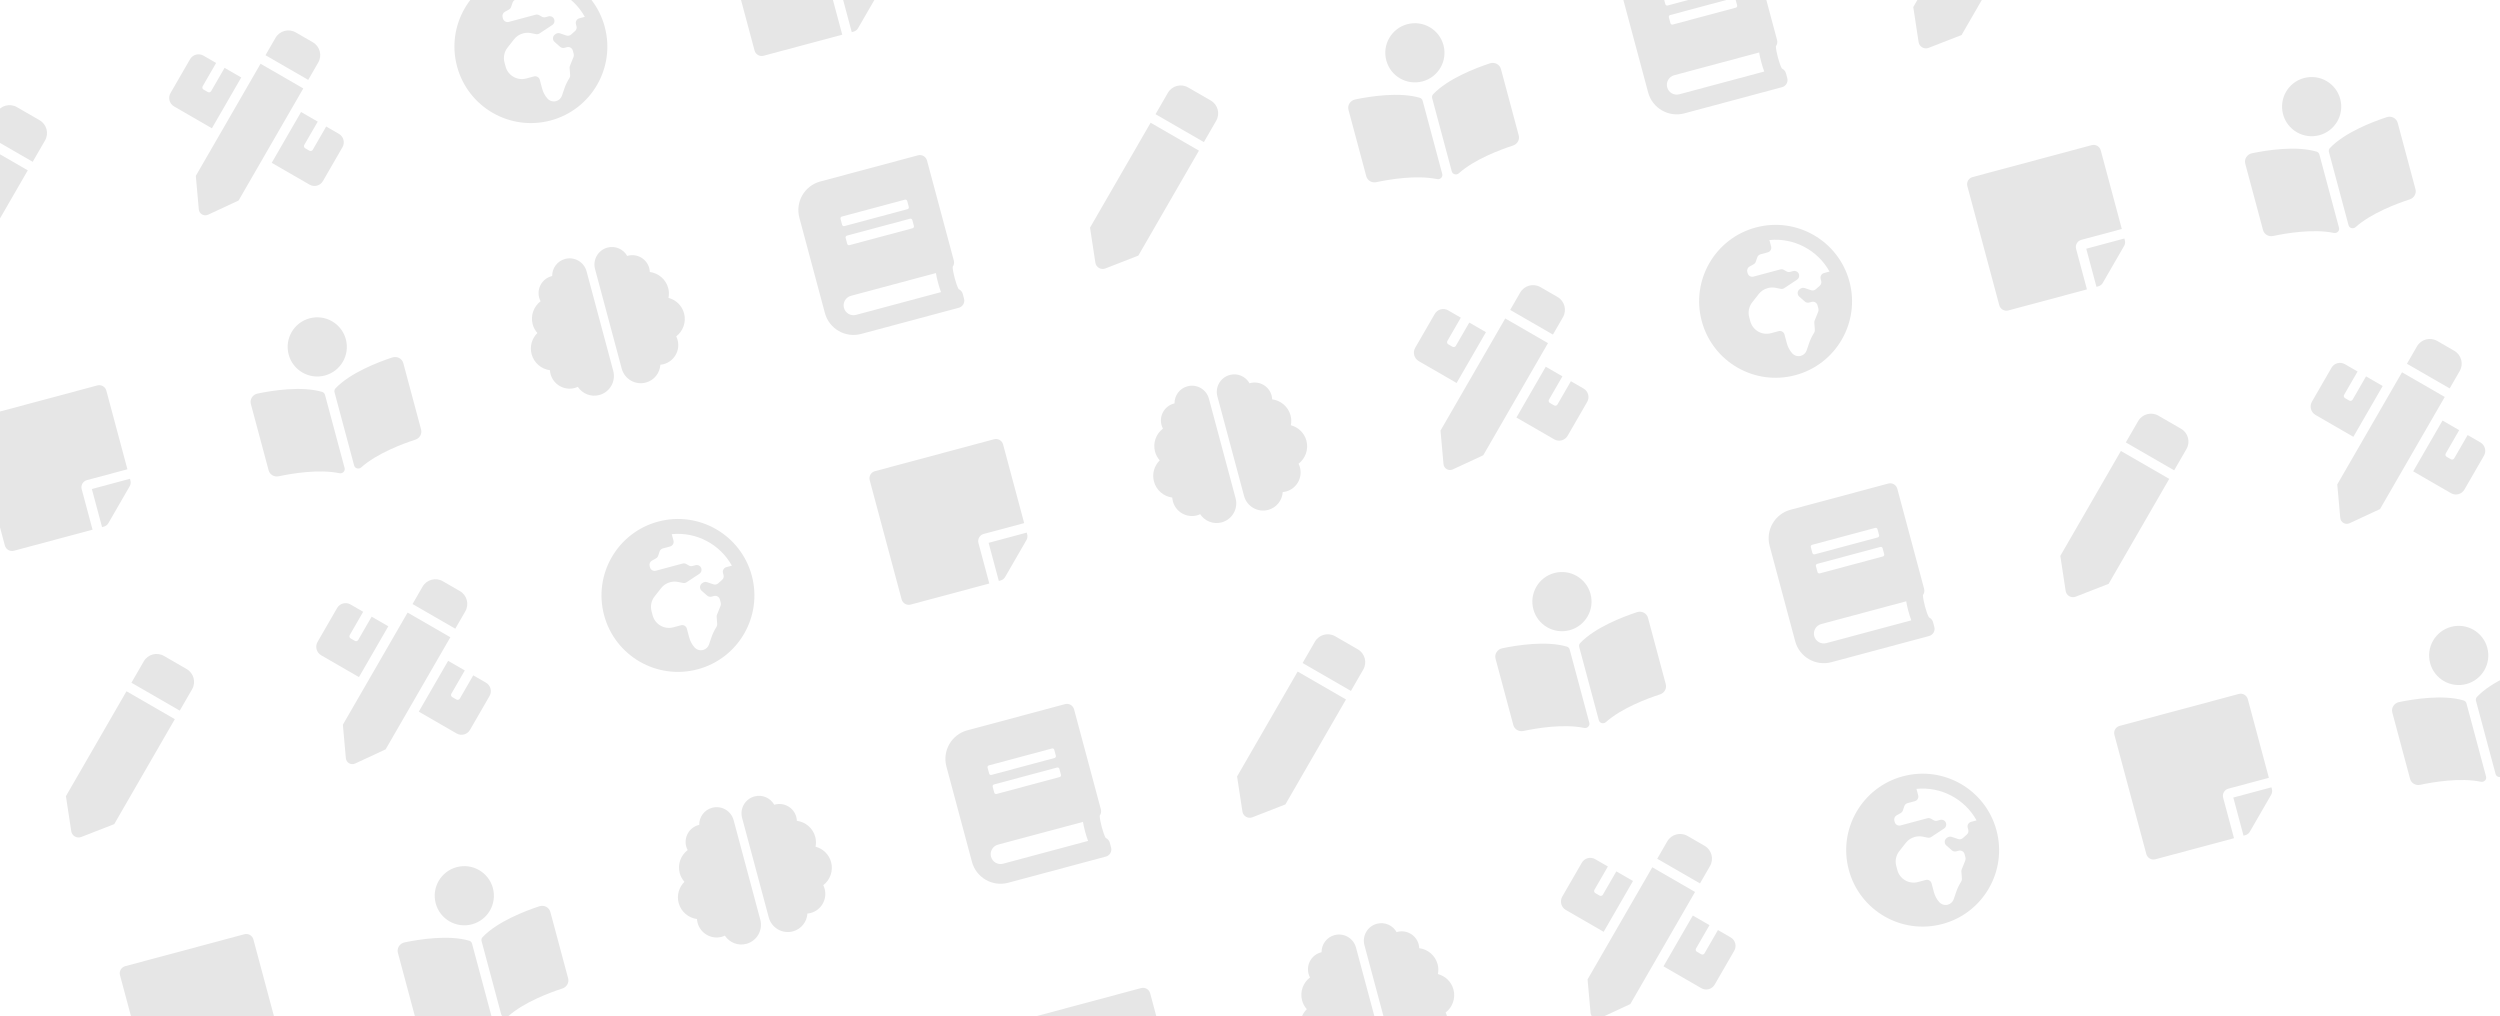 <svg width="396" height="161" viewBox="0 0 396 161" fill="none" xmlns="http://www.w3.org/2000/svg">
<g clip-path="url(#clip0_1722_48199)">
<path d="M-3.257 22.562L4.399 26.982L-5.199 43.606L-10.424 45.643C-11.123 45.916 -11.895 45.47 -12.008 44.728L-12.852 39.18L-3.257 22.562ZM6.274 19.045L2.68 16.969C1.558 16.322 0.124 16.706 -0.523 17.827L-2.476 21.209L5.18 25.629L7.133 22.247C7.78 21.126 7.396 19.692 6.274 19.045Z" fill="black" fill-opacity="0.1"/>
</g>
<g clip-path="url(#clip1_1722_48199)">
<path d="M33.565 20.319L38.212 12.271L35.574 10.748L33.444 14.437C33.419 14.481 33.385 14.519 33.345 14.55C33.304 14.581 33.258 14.604 33.209 14.617C33.16 14.63 33.109 14.634 33.059 14.627C33.008 14.62 32.959 14.604 32.916 14.578L32.245 14.191C32.06 14.084 31.996 13.847 32.103 13.662L34.233 9.974L32.221 8.812C31.48 8.384 30.533 8.638 30.105 9.379L27.008 14.744C26.581 15.485 26.834 16.432 27.575 16.86L33.565 20.319ZM50.411 9.9C51.059 8.778 50.674 7.344 49.553 6.697L46.847 5.134C45.725 4.486 44.29 4.871 43.642 5.993L42.053 8.745L48.822 12.653L50.411 9.9ZM41.272 10.098L31.017 27.858L31.49 33.162C31.553 33.877 32.308 34.313 32.96 34.01L37.79 31.763L48.041 14.006L41.272 10.098ZM53.681 21.202L51.669 20.04L49.54 23.729C49.433 23.914 49.196 23.978 49.011 23.871L48.341 23.484C48.156 23.376 48.092 23.14 48.199 22.955L50.329 19.266L47.689 17.742L43.042 25.79L49.035 29.249C49.776 29.677 50.723 29.423 51.151 28.682L54.248 23.318C54.676 22.577 54.422 21.63 53.681 21.202Z" fill="black" fill-opacity="0.1"/>
</g>
<g clip-path="url(#clip2_1722_48199)">
<path d="M80.96 -4.313C74.499 -2.582 70.666 4.058 72.397 10.518C74.128 16.978 80.768 20.812 87.228 19.081C93.688 17.35 97.521 10.71 95.79 4.25C94.059 -2.21 87.42 -6.044 80.96 -4.313ZM91.229 3.829L91.317 4.156C91.391 4.433 91.302 4.728 91.088 4.918L90.459 5.475C90.359 5.564 90.238 5.625 90.107 5.651C89.976 5.677 89.841 5.669 89.714 5.626L88.702 5.284C88.593 5.247 88.477 5.235 88.362 5.25C88.248 5.265 88.139 5.305 88.043 5.369L87.929 5.444C87.512 5.719 87.471 6.314 87.846 6.644L88.722 7.413C88.912 7.58 89.173 7.641 89.417 7.576L89.804 7.472C90.208 7.364 90.623 7.603 90.731 8.007L90.874 8.542C90.917 8.7 90.907 8.868 90.846 9.02L90.278 10.435C90.234 10.542 90.217 10.658 90.225 10.774L90.311 11.905C90.323 12.068 90.282 12.23 90.195 12.369C89.857 12.898 89.585 13.466 89.384 14.06L89.017 15.147C88.945 15.358 88.823 15.548 88.66 15.701C88.497 15.854 88.299 15.964 88.084 16.021C87.588 16.154 87.06 15.995 86.719 15.611C86.322 15.164 86.035 14.63 85.88 14.052L85.503 12.643C85.394 12.239 84.98 11.999 84.576 12.107L83.355 12.434C82.672 12.618 81.944 12.521 81.331 12.168C80.718 11.814 80.271 11.232 80.088 10.548L79.91 9.885C79.693 9.074 79.871 8.209 80.389 7.548L81.428 6.224C81.784 5.77 82.278 5.443 82.836 5.294L82.878 5.283C83.278 5.175 83.698 5.163 84.103 5.246L84.89 5.407C85.087 5.447 85.291 5.408 85.459 5.297L87.491 3.956C87.763 3.776 87.889 3.443 87.805 3.128C87.697 2.725 87.282 2.485 86.878 2.593L86.402 2.721C86.209 2.773 86.002 2.745 85.828 2.645L85.414 2.406C85.328 2.356 85.233 2.324 85.135 2.311C85.036 2.298 84.936 2.305 84.84 2.33L80.593 3.469C80.189 3.577 79.774 3.337 79.666 2.933L79.61 2.726C79.52 2.39 79.67 2.037 79.974 1.868L80.61 1.515C80.774 1.424 80.899 1.274 80.96 1.096L81.188 0.423C81.268 0.183 81.464 -0 81.708 -0.066L82.85 -0.372C83.254 -0.48 83.493 -0.895 83.385 -1.299L83.111 -2.322C87.01 -2.718 90.761 -0.721 92.634 2.669L91.764 2.902C91.361 3.01 91.121 3.425 91.229 3.829Z" fill="black" fill-opacity="0.1"/>
</g>
<g clip-path="url(#clip3_1722_48199)">
<path d="M132.52 -2.357L138.934 -4.075L135.598 -16.527C135.43 -17.154 134.79 -17.523 134.163 -17.355L115.297 -12.3C114.67 -12.132 114.3 -11.492 114.468 -10.865L119.523 8.001C119.691 8.628 120.331 8.997 120.959 8.829L133.41 5.493L131.691 -0.921C131.525 -1.544 131.897 -2.19 132.52 -2.357ZM139.299 -1.393L135.916 4.468C135.76 4.737 135.504 4.932 135.202 5.013L134.919 5.089L133.302 -0.948L139.339 -2.566L139.416 -2.278C139.495 -1.981 139.455 -1.662 139.299 -1.393Z" fill="black" fill-opacity="0.1"/>
</g>
<g clip-path="url(#clip4_1722_48199)">
<path d="M13.768 76.051L20.182 74.332L16.846 61.88C16.678 61.253 16.038 60.884 15.411 61.052L-3.455 66.107C-4.082 66.275 -4.452 66.915 -4.284 67.542L0.771 86.408C0.94 87.035 1.579 87.405 2.207 87.237L14.658 83.9L12.939 77.486C12.773 76.863 13.145 76.217 13.768 76.051ZM20.547 77.014L17.164 82.875C17.008 83.144 16.752 83.339 16.45 83.42L16.167 83.496L14.55 77.459L20.587 75.841L20.664 76.129C20.744 76.426 20.703 76.745 20.547 77.014Z" fill="black" fill-opacity="0.1"/>
</g>
<g clip-path="url(#clip5_1722_48199)">
<path d="M54.781 53.738C54.111 51.237 51.541 49.753 49.04 50.423C46.539 51.093 45.055 53.664 45.725 56.164C46.395 58.665 48.966 60.149 51.466 59.479C53.967 58.809 55.451 56.239 54.781 53.738ZM51.03 62.078C47.773 61.115 43.114 61.858 40.798 62.34C40.02 62.502 39.538 63.257 39.735 63.994L42.551 74.502C42.732 75.178 43.43 75.595 44.142 75.443C46.23 75 50.502 74.279 53.77 74.958C54.272 75.062 54.715 74.618 54.586 74.139L51.477 62.537C51.418 62.317 51.255 62.144 51.03 62.078ZM62.136 56.623C59.89 57.363 55.483 59.049 53.144 61.511C52.983 61.681 52.93 61.92 52.989 62.141L56.095 73.733C56.224 74.214 56.831 74.377 57.214 74.035C59.705 71.815 63.763 70.303 65.792 69.644C66.485 69.419 66.881 68.709 66.7 68.033L63.884 57.523C63.686 56.786 62.89 56.374 62.136 56.623Z" fill="black" fill-opacity="0.1"/>
</g>
<g clip-path="url(#clip6_1722_48199)">
<path d="M89.511 41.017C88.258 41.352 87.448 42.49 87.462 43.732C87.428 43.741 87.401 43.739 87.367 43.748C85.887 44.144 85.007 45.67 85.403 47.15C85.457 47.351 85.535 47.541 85.632 47.718C84.542 48.549 84.004 49.978 84.379 51.379C84.521 51.907 84.786 52.361 85.119 52.748C84.268 53.596 83.872 54.853 84.206 56.098C84.58 57.494 85.757 58.464 87.107 58.641C87.121 58.844 87.153 59.047 87.207 59.248C87.654 60.917 89.366 61.905 91.034 61.458C91.206 61.412 91.368 61.346 91.524 61.273C92.246 62.36 93.594 62.929 94.927 62.572C96.596 62.124 97.584 60.413 97.137 58.744L92.913 42.981C92.517 41.501 90.991 40.62 89.511 41.017ZM108.354 49.628C108.021 48.382 107.05 47.492 105.888 47.183C105.987 46.681 105.986 46.155 105.844 45.627C105.469 44.227 104.288 43.258 102.929 43.083C102.921 42.883 102.897 42.678 102.843 42.477C102.447 40.997 100.921 40.116 99.441 40.513C99.408 40.522 99.381 40.538 99.351 40.546C98.743 39.464 97.472 38.883 96.219 39.219C94.739 39.616 93.857 41.137 94.255 42.621L98.479 58.385C98.926 60.053 100.637 61.041 102.306 60.594C103.639 60.237 104.522 59.071 104.604 57.768C104.775 57.753 104.949 57.729 105.121 57.683C106.789 57.236 107.777 55.525 107.33 53.856C107.276 53.655 107.203 53.463 107.113 53.281C108.194 52.452 108.728 51.024 108.354 49.628Z" fill="black" fill-opacity="0.1"/>
</g>
<g clip-path="url(#clip7_1722_48199)">
<path d="M151.086 41.278L146.84 25.431C146.672 24.803 146.032 24.434 145.405 24.602L129.935 28.747C127.435 29.417 125.951 31.988 126.62 34.488L130.664 49.581C131.334 52.08 133.906 53.565 136.405 52.895L151.875 48.75C152.503 48.582 152.872 47.942 152.704 47.315L152.502 46.56C152.407 46.206 152.156 45.93 151.846 45.791C151.453 45.117 150.898 43.047 150.902 42.268C151.102 41.996 151.181 41.632 151.086 41.278ZM133.138 34.663C133.096 34.507 133.189 34.346 133.345 34.304L143.344 31.625C143.499 31.583 143.661 31.676 143.703 31.832L143.955 32.775C143.997 32.931 143.904 33.092 143.748 33.134L133.749 35.813C133.594 35.855 133.432 35.762 133.39 35.606L133.138 34.663ZM133.947 37.681C133.905 37.526 133.998 37.364 134.154 37.322L144.153 34.643C144.308 34.602 144.47 34.695 144.511 34.85L144.764 35.794C144.806 35.949 144.713 36.111 144.557 36.153L134.558 38.832C134.402 38.873 134.241 38.78 134.199 38.625L133.947 37.681ZM149.057 46.27L135.597 49.877C134.762 50.1 133.907 49.607 133.683 48.772C133.461 47.942 133.958 47.081 134.788 46.858L148.249 43.252C148.375 44.082 148.752 45.487 149.057 46.27Z" fill="black" fill-opacity="0.1"/>
</g>
<g clip-path="url(#clip8_1722_48199)">
<path d="M182.257 19.441L189.912 23.861L180.314 40.486L175.09 42.523C174.391 42.795 173.619 42.349 173.506 41.607L172.661 36.059L182.257 19.441ZM191.788 15.924L188.193 13.848C187.072 13.201 185.638 13.585 184.99 14.707L183.038 18.088L190.694 22.509L192.646 19.127C193.294 18.005 192.909 16.571 191.788 15.924Z" fill="black" fill-opacity="0.1"/>
</g>
<g clip-path="url(#clip9_1722_48199)">
<path d="M228.647 7.15C227.977 4.65 225.407 3.166 222.906 3.836C220.405 4.506 218.921 7.076 219.592 9.577C220.262 12.078 222.832 13.561 225.333 12.891C227.833 12.221 229.317 9.651 228.647 7.15ZM224.896 15.49C221.639 14.527 216.98 15.271 214.665 15.752C213.887 15.914 213.404 16.669 213.601 17.407L216.417 27.915C216.598 28.591 217.296 29.008 218.008 28.856C220.096 28.412 224.369 27.692 227.637 28.37C228.138 28.475 228.581 28.031 228.452 27.552L225.344 15.95C225.284 15.73 225.121 15.557 224.896 15.49ZM236.002 10.035C233.756 10.775 229.349 12.461 227.01 14.924C226.849 15.094 226.796 15.333 226.855 15.553L229.961 27.146C230.09 27.627 230.697 27.789 231.08 27.448C233.571 25.227 237.629 23.716 239.659 23.056C240.351 22.831 240.747 22.121 240.566 21.445L237.75 10.936C237.552 10.199 236.757 9.786 236.002 10.035Z" fill="black" fill-opacity="0.1"/>
</g>
<g clip-path="url(#clip10_1722_48199)">
<path d="M281.487 6.337L277.241 -9.51C277.072 -10.137 276.433 -10.507 275.805 -10.339L260.335 -6.193C257.836 -5.524 256.351 -2.952 257.021 -0.452L261.065 14.64C261.735 17.14 264.306 18.625 266.806 17.955L282.276 13.81C282.903 13.642 283.272 13.002 283.104 12.374L282.902 11.62C282.807 11.266 282.556 10.989 282.246 10.85C281.853 10.177 281.299 8.106 281.302 7.327C281.502 7.056 281.582 6.691 281.487 6.337ZM263.538 -0.278C263.496 -0.433 263.59 -0.595 263.745 -0.637L273.744 -3.316C273.9 -3.357 274.061 -3.264 274.103 -3.109L274.356 -2.165C274.397 -2.01 274.304 -1.848 274.149 -1.807L264.15 0.873C263.994 0.914 263.833 0.821 263.791 0.665L263.538 -0.278ZM264.347 2.741C264.305 2.585 264.398 2.424 264.554 2.382L274.553 -0.297C274.709 -0.339 274.87 -0.246 274.912 -0.09L275.164 0.853C275.206 1.009 275.113 1.17 274.957 1.212L264.958 3.891C264.803 3.933 264.641 3.84 264.6 3.684L264.347 2.741ZM279.458 11.329L265.997 14.936C265.162 15.16 264.307 14.666 264.083 13.831C263.861 13.001 264.358 12.14 265.188 11.918L278.649 8.311C278.775 9.141 279.152 10.547 279.458 11.329Z" fill="black" fill-opacity="0.1"/>
</g>
<g clip-path="url(#clip11_1722_48199)">
<path d="M312.657 -15.499L320.313 -11.079L310.715 5.545L305.491 7.582C304.791 7.855 304.019 7.409 303.906 6.666L303.062 1.119L312.657 -15.499ZM322.189 -19.017L318.594 -21.092C317.473 -21.739 316.038 -21.355 315.391 -20.234L313.438 -16.852L321.094 -12.432L323.047 -15.814C323.694 -16.936 323.31 -18.369 322.189 -19.017Z" fill="black" fill-opacity="0.1"/>
</g>
<g clip-path="url(#clip12_1722_48199)">
<path d="M20.037 109.495L27.693 113.915L18.095 130.54L12.87 132.577C12.171 132.849 11.399 132.403 11.286 131.661L10.442 126.113L20.037 109.495ZM29.568 105.978L25.974 103.902C24.852 103.255 23.418 103.639 22.771 104.761L20.818 108.143L28.474 112.563L30.427 109.181C31.074 108.059 30.69 106.625 29.568 105.978Z" fill="black" fill-opacity="0.1"/>
</g>
<g clip-path="url(#clip13_1722_48199)">
<path d="M56.859 107.252L61.506 99.205L58.868 97.681L56.738 101.37C56.713 101.414 56.679 101.453 56.639 101.484C56.598 101.515 56.552 101.537 56.503 101.55C56.454 101.564 56.403 101.567 56.352 101.56C56.302 101.554 56.253 101.537 56.209 101.512L55.539 101.125C55.354 101.017 55.29 100.781 55.397 100.596L57.527 96.907L55.515 95.745C54.774 95.317 53.827 95.571 53.399 96.312L50.302 101.677C49.875 102.418 50.128 103.365 50.869 103.793L56.859 107.252ZM73.705 96.834C74.353 95.712 73.968 94.278 72.847 93.63L70.141 92.067C69.019 91.42 67.584 91.804 66.936 92.926L65.347 95.678L72.116 99.586L73.705 96.834ZM64.566 97.032L54.311 114.791L54.784 120.095C54.847 120.811 55.602 121.246 56.254 120.943L61.084 118.696L71.335 100.94L64.566 97.032ZM76.975 108.135L74.963 106.974L72.834 110.662C72.727 110.848 72.49 110.911 72.305 110.804L71.635 110.417C71.45 110.31 71.386 110.073 71.493 109.888L73.623 106.2L70.983 104.676L66.336 112.723L72.329 116.182C73.07 116.61 74.017 116.356 74.445 115.615L77.542 110.251C77.97 109.51 77.716 108.563 76.975 108.135Z" fill="black" fill-opacity="0.1"/>
</g>
<g clip-path="url(#clip14_1722_48199)">
<path d="M104.253 82.62C97.793 84.351 93.96 90.991 95.691 97.451C97.422 103.911 104.062 107.745 110.522 106.014C116.982 104.283 120.815 97.643 119.084 91.183C117.353 84.723 110.713 80.889 104.253 82.62ZM114.523 90.762L114.611 91.089C114.685 91.366 114.596 91.661 114.382 91.851L113.753 92.409C113.653 92.497 113.532 92.558 113.401 92.584C113.27 92.611 113.135 92.602 113.008 92.559L111.996 92.217C111.887 92.18 111.771 92.168 111.656 92.183C111.542 92.198 111.433 92.239 111.336 92.302L111.223 92.377C110.806 92.652 110.765 93.247 111.14 93.577L112.016 94.346C112.206 94.513 112.467 94.574 112.711 94.509L113.098 94.405C113.502 94.297 113.917 94.537 114.025 94.94L114.168 95.475C114.211 95.633 114.201 95.801 114.14 95.953L113.571 97.368C113.528 97.475 113.511 97.591 113.519 97.707L113.605 98.838C113.617 99.001 113.576 99.164 113.489 99.302C113.151 99.831 112.879 100.399 112.678 100.993L112.311 102.08C112.239 102.291 112.117 102.482 111.954 102.634C111.791 102.787 111.593 102.897 111.378 102.955C110.882 103.088 110.354 102.929 110.013 102.545C109.616 102.097 109.329 101.563 109.174 100.986L108.797 99.576C108.688 99.172 108.273 98.933 107.87 99.041L106.649 99.368C105.966 99.551 105.238 99.455 104.625 99.101C104.012 98.748 103.565 98.165 103.382 97.482L103.204 96.819C102.987 96.008 103.165 95.142 103.683 94.481L104.722 93.157C105.078 92.703 105.572 92.377 106.13 92.227L106.172 92.216C106.572 92.109 106.992 92.096 107.397 92.179L108.184 92.34C108.381 92.381 108.585 92.341 108.753 92.231L110.785 90.889C111.057 90.709 111.183 90.376 111.099 90.062C110.991 89.658 110.576 89.418 110.172 89.526L109.696 89.654C109.502 89.706 109.296 89.679 109.122 89.578L108.708 89.339C108.622 89.29 108.527 89.257 108.429 89.245C108.33 89.231 108.23 89.238 108.134 89.264L103.887 90.402C103.483 90.51 103.068 90.27 102.96 89.867L102.904 89.659C102.814 89.324 102.964 88.97 103.268 88.801L103.904 88.448C104.068 88.357 104.193 88.208 104.253 88.029L104.481 87.356C104.562 87.117 104.758 86.933 105.002 86.868L106.144 86.562C106.548 86.454 106.787 86.038 106.679 85.635L106.405 84.611C110.304 84.216 114.055 86.213 115.928 89.602L115.058 89.835C114.655 89.944 114.415 90.359 114.523 90.762Z" fill="black" fill-opacity="0.1"/>
</g>
<g clip-path="url(#clip15_1722_48199)">
<path d="M155.814 84.577L162.228 82.858L158.892 70.407C158.724 69.779 158.084 69.41 157.457 69.578L138.591 74.633C137.964 74.801 137.594 75.441 137.762 76.068L142.817 94.934C142.985 95.561 143.625 95.931 144.253 95.763L156.704 92.426L154.985 86.012C154.818 85.389 155.191 84.743 155.814 84.577ZM162.593 85.54L159.21 91.401C159.054 91.67 158.798 91.865 158.496 91.946L158.213 92.022L156.596 85.985L162.633 84.367L162.71 84.655C162.789 84.952 162.749 85.271 162.593 85.54Z" fill="black" fill-opacity="0.1"/>
</g>
<g clip-path="url(#clip16_1722_48199)">
<path d="M188.091 61.19C186.838 61.525 186.028 62.663 186.042 63.904C186.008 63.913 185.981 63.912 185.947 63.921C184.467 64.317 183.587 65.843 183.983 67.323C184.037 67.524 184.115 67.715 184.212 67.891C183.122 68.722 182.584 70.151 182.959 71.551C183.101 72.08 183.366 72.534 183.699 72.921C182.848 73.769 182.452 75.026 182.786 76.271C183.16 77.667 184.337 78.637 185.687 78.814C185.701 79.017 185.733 79.22 185.787 79.421C186.234 81.09 187.946 82.078 189.614 81.631C189.786 81.585 189.948 81.519 190.104 81.446C190.827 82.533 192.174 83.102 193.507 82.744C195.176 82.297 196.164 80.586 195.717 78.917L191.493 63.154C191.097 61.674 189.571 60.793 188.091 61.19ZM206.934 69.8C206.601 68.555 205.63 67.665 204.468 67.356C204.567 66.853 204.566 66.328 204.424 65.8C204.049 64.4 202.868 63.431 201.509 63.256C201.501 63.056 201.477 62.851 201.423 62.65C201.027 61.17 199.501 60.289 198.021 60.686C197.988 60.695 197.961 60.711 197.931 60.719C197.323 59.637 196.053 59.056 194.799 59.392C193.319 59.789 192.437 61.31 192.835 62.794L197.059 78.558C197.506 80.226 199.217 81.214 200.886 80.767C202.219 80.41 203.102 79.243 203.184 77.941C203.356 77.926 203.529 77.902 203.701 77.856C205.369 77.409 206.358 75.698 205.91 74.029C205.856 73.828 205.783 73.636 205.693 73.454C206.774 72.625 207.308 71.197 206.934 69.8Z" fill="black" fill-opacity="0.1"/>
</g>
<g clip-path="url(#clip17_1722_48199)">
<path d="M230.726 60.664L235.372 52.617L232.734 51.094L230.604 54.782C230.579 54.827 230.545 54.865 230.505 54.896C230.465 54.927 230.419 54.95 230.369 54.963C230.32 54.976 230.269 54.979 230.219 54.973C230.168 54.966 230.12 54.95 230.076 54.924L229.405 54.537C229.22 54.43 229.156 54.193 229.264 54.008L231.393 50.32L229.381 49.158C228.64 48.73 227.693 48.984 227.266 49.725L224.168 55.09C223.741 55.83 223.994 56.778 224.735 57.205L230.726 60.664ZM247.571 50.246C248.219 49.124 247.834 47.69 246.713 47.042L244.007 45.48C242.885 44.832 241.45 45.217 240.802 46.339L239.213 49.09L245.983 52.999L247.571 50.246ZM238.432 50.444L228.177 68.204L228.65 73.508C228.714 74.223 229.468 74.659 230.12 74.356L234.95 72.109L245.201 54.352L238.432 50.444ZM250.841 61.548L248.83 60.386L246.7 64.075C246.593 64.26 246.356 64.324 246.171 64.216L245.501 63.829C245.316 63.722 245.252 63.486 245.359 63.301L247.489 59.612L244.849 58.088L240.202 66.135L246.195 69.595C246.936 70.023 247.883 69.769 248.311 69.028L251.408 63.663C251.836 62.923 251.582 61.975 250.841 61.548Z" fill="black" fill-opacity="0.1"/>
</g>
<g clip-path="url(#clip18_1722_48199)">
<path d="M278.121 36.033C271.66 37.764 267.827 44.404 269.558 50.864C271.289 57.324 277.929 61.157 284.389 59.426C290.849 57.696 294.682 51.056 292.951 44.596C291.221 38.136 284.581 34.302 278.121 36.033ZM288.39 44.175L288.478 44.502C288.552 44.779 288.463 45.074 288.249 45.264L287.62 45.821C287.52 45.91 287.399 45.971 287.268 45.997C287.137 46.023 287.002 46.015 286.876 45.972L285.863 45.629C285.754 45.593 285.638 45.581 285.524 45.596C285.409 45.611 285.3 45.651 285.204 45.715L285.09 45.79C284.673 46.065 284.632 46.66 285.007 46.99L285.883 47.759C286.073 47.926 286.334 47.987 286.578 47.922L286.965 47.818C287.369 47.709 287.784 47.949 287.892 48.353L288.035 48.888C288.078 49.046 288.068 49.214 288.007 49.365L287.439 50.781C287.396 50.888 287.378 51.004 287.386 51.12L287.472 52.251C287.484 52.414 287.444 52.576 287.356 52.715C287.019 53.244 286.746 53.812 286.545 54.406L286.178 55.492C286.106 55.704 285.984 55.894 285.821 56.047C285.658 56.199 285.46 56.309 285.245 56.367C284.749 56.5 284.221 56.341 283.88 55.957C283.484 55.51 283.196 54.976 283.042 54.398L282.664 52.989C282.556 52.585 282.141 52.345 281.737 52.453L280.516 52.78C279.833 52.964 279.105 52.867 278.492 52.514C277.88 52.16 277.433 51.578 277.249 50.894L277.072 50.231C276.854 49.42 277.032 48.554 277.55 47.894L278.589 46.569C278.946 46.115 279.44 45.789 279.997 45.64L280.039 45.629C280.439 45.521 280.859 45.508 281.264 45.592L282.052 45.753C282.248 45.793 282.453 45.754 282.62 45.643L284.652 44.301C284.924 44.122 285.051 43.789 284.966 43.474C284.858 43.07 284.443 42.831 284.039 42.939L283.563 43.066C283.37 43.118 283.163 43.091 282.989 42.991L282.575 42.752C282.489 42.702 282.394 42.67 282.296 42.657C282.197 42.644 282.097 42.651 282.001 42.676L277.754 43.814C277.35 43.923 276.935 43.683 276.827 43.279L276.771 43.072C276.682 42.736 276.831 42.383 277.135 42.214L277.771 41.861C277.935 41.77 278.06 41.62 278.121 41.442L278.349 40.769C278.43 40.529 278.625 40.346 278.869 40.28L280.011 39.974C280.415 39.866 280.655 39.451 280.546 39.047L280.272 38.024C284.171 37.628 287.922 39.625 289.795 43.015L288.925 43.248C288.522 43.356 288.282 43.771 288.39 44.175Z" fill="black" fill-opacity="0.1"/>
</g>
<g clip-path="url(#clip19_1722_48199)">
<path d="M329.681 37.989L336.095 36.27L332.759 23.819C332.591 23.192 331.951 22.822 331.324 22.991L312.458 28.046C311.831 28.214 311.461 28.854 311.629 29.481L316.685 48.347C316.853 48.974 317.492 49.343 318.12 49.175L330.571 45.839L328.852 39.425C328.686 38.802 329.059 38.156 329.681 37.989ZM336.46 38.953L333.077 44.814C332.921 45.083 332.665 45.278 332.363 45.359L332.08 45.434L330.463 39.397L336.5 37.78L336.577 38.068C336.657 38.365 336.616 38.684 336.46 38.953Z" fill="black" fill-opacity="0.1"/>
</g>
<g clip-path="url(#clip20_1722_48199)">
<path d="M370.694 15.677C370.024 13.176 367.454 11.692 364.953 12.362C362.452 13.032 360.968 15.602 361.638 18.103C362.308 20.604 364.879 22.087 367.379 21.418C369.88 20.747 371.364 18.177 370.694 15.677ZM366.943 24.016C363.686 23.053 359.027 23.797 356.711 24.278C355.933 24.44 355.451 25.196 355.648 25.933L358.464 36.441C358.645 37.117 359.343 37.534 360.055 37.382C362.143 36.938 366.415 36.218 369.683 36.896C370.185 37.001 370.628 36.557 370.499 36.078L367.391 24.476C367.331 24.256 367.168 24.083 366.943 24.016ZM378.049 18.561C375.803 19.301 371.396 20.987 369.057 23.45C368.896 23.62 368.843 23.859 368.902 24.079L372.008 35.672C372.137 36.153 372.744 36.316 373.127 35.974C375.618 33.753 379.676 32.242 381.705 31.582C382.398 31.357 382.794 30.647 382.613 29.971L379.797 19.462C379.599 18.725 378.803 18.312 378.049 18.561Z" fill="black" fill-opacity="0.1"/>
</g>
<g clip-path="url(#clip21_1722_48199)">
<path d="M-14.499 161.028C-20.96 162.759 -24.793 169.398 -23.062 175.859C-21.331 182.319 -14.691 186.152 -8.231 184.421C-1.771 182.69 2.062 176.05 0.331 169.59C-1.4 163.13 -8.039 159.297 -14.499 161.028ZM-4.23 169.169L-4.142 169.496C-4.068 169.773 -4.157 170.068 -4.371 170.258L-5 170.816C-5.1 170.905 -5.221 170.965 -5.352 170.992C-5.483 171.018 -5.618 171.009 -5.745 170.967L-6.757 170.624C-6.866 170.587 -6.982 170.576 -7.096 170.59C-7.211 170.605 -7.32 170.646 -7.416 170.709L-7.53 170.784C-7.947 171.059 -7.988 171.655 -7.613 171.984L-6.737 172.754C-6.547 172.921 -6.286 172.982 -6.042 172.916L-5.655 172.812C-5.251 172.704 -4.836 172.944 -4.728 173.348L-4.585 173.882C-4.542 174.04 -4.552 174.208 -4.613 174.36L-5.181 175.775C-5.224 175.883 -5.242 175.999 -5.234 176.114L-5.148 177.245C-5.136 177.408 -5.176 177.571 -5.264 177.709C-5.602 178.238 -5.874 178.806 -6.075 179.4L-6.442 180.487C-6.514 180.698 -6.636 180.889 -6.799 181.041C-6.962 181.194 -7.16 181.304 -7.375 181.362C-7.871 181.495 -8.399 181.336 -8.74 180.952C-9.137 180.505 -9.424 179.971 -9.579 179.393L-9.956 177.983C-10.065 177.579 -10.479 177.34 -10.883 177.448L-12.104 177.775C-12.787 177.958 -13.515 177.862 -14.128 177.509C-14.741 177.155 -15.188 176.572 -15.371 175.889L-15.549 175.226C-15.766 174.415 -15.588 173.549 -15.07 172.889L-14.031 171.564C-13.675 171.11 -13.181 170.784 -12.623 170.634L-12.581 170.623C-12.181 170.516 -11.761 170.503 -11.356 170.587L-10.569 170.748C-10.372 170.788 -10.168 170.748 -10 170.638L-7.968 169.296C-7.696 169.117 -7.57 168.783 -7.654 168.469C-7.762 168.065 -8.177 167.825 -8.581 167.934L-9.057 168.061C-9.25 168.113 -9.457 168.086 -9.631 167.986L-10.045 167.747C-10.131 167.697 -10.226 167.665 -10.324 167.652C-10.423 167.639 -10.523 167.645 -10.619 167.671L-14.866 168.809C-15.27 168.917 -15.685 168.678 -15.793 168.274L-15.849 168.066C-15.939 167.731 -15.789 167.377 -15.485 167.209L-14.849 166.856C-14.685 166.764 -14.56 166.615 -14.499 166.437L-14.271 165.763C-14.191 165.524 -13.995 165.34 -13.751 165.275L-12.609 164.969C-12.205 164.861 -11.966 164.446 -12.074 164.042L-12.348 163.019C-8.449 162.623 -4.698 164.62 -2.825 168.01L-3.695 168.243C-4.098 168.351 -4.338 168.766 -4.23 169.169Z" fill="black" fill-opacity="0.1"/>
</g>
<g clip-path="url(#clip22_1722_48199)">
<path d="M37.061 162.984L43.475 161.265L40.139 148.814C39.971 148.187 39.331 147.817 38.704 147.985L19.838 153.04C19.211 153.208 18.841 153.848 19.009 154.476L24.064 173.341C24.233 173.969 24.872 174.338 25.5 174.17L37.951 170.834L36.232 164.419C36.066 163.797 36.438 163.151 37.061 162.984ZM43.84 163.948L40.457 169.808C40.301 170.077 40.045 170.272 39.743 170.353L39.46 170.429L37.843 164.392L43.88 162.774L43.957 163.062C44.036 163.359 43.996 163.679 43.84 163.948Z" fill="black" fill-opacity="0.1"/>
</g>
<g clip-path="url(#clip23_1722_48199)">
<path d="M78.074 140.671C77.404 138.171 74.834 136.687 72.333 137.357C69.832 138.027 68.348 140.597 69.018 143.098C69.688 145.598 72.259 147.082 74.759 146.412C77.26 145.742 78.744 143.172 78.074 140.671ZM74.323 149.011C71.066 148.048 66.407 148.792 64.091 149.273C63.313 149.435 62.831 150.19 63.028 150.927L65.844 161.436C66.025 162.112 66.723 162.529 67.435 162.377C69.523 161.933 73.795 161.212 77.063 161.891C77.565 161.995 78.008 161.552 77.879 161.072L74.77 149.471C74.711 149.25 74.548 149.078 74.323 149.011ZM85.428 143.556C83.183 144.296 78.776 145.982 76.437 148.445C76.276 148.615 76.223 148.854 76.282 149.074L79.388 160.667C79.517 161.147 80.124 161.31 80.507 160.968C82.998 158.748 87.055 157.237 89.085 156.577C89.778 156.352 90.174 155.642 89.993 154.966L87.177 144.457C86.979 143.72 86.183 143.307 85.428 143.556Z" fill="black" fill-opacity="0.1"/>
</g>
<g clip-path="url(#clip24_1722_48199)">
<path d="M112.804 127.95C111.551 128.286 110.741 129.424 110.755 130.665C110.721 130.674 110.694 130.672 110.66 130.681C109.18 131.078 108.3 132.603 108.696 134.083C108.75 134.285 108.828 134.475 108.925 134.651C107.835 135.482 107.297 136.912 107.672 138.312C107.814 138.84 108.079 139.295 108.412 139.682C107.561 140.53 107.165 141.786 107.499 143.031C107.873 144.427 109.05 145.397 110.4 145.575C110.414 145.778 110.446 145.98 110.5 146.182C110.947 147.85 112.659 148.838 114.327 148.391C114.499 148.345 114.661 148.279 114.817 148.206C115.539 149.293 116.887 149.862 118.22 149.505C119.889 149.058 120.877 147.346 120.43 145.678L116.206 129.914C115.81 128.434 114.284 127.553 112.804 127.95ZM131.647 136.561C131.313 135.316 130.343 134.426 129.181 134.117C129.28 133.614 129.279 133.089 129.137 132.56C128.762 131.16 127.581 130.191 126.222 130.016C126.214 129.816 126.19 129.611 126.136 129.41C125.74 127.93 124.214 127.05 122.734 127.446C122.701 127.455 122.674 127.471 122.644 127.479C122.035 126.398 120.765 125.817 119.512 126.153C118.032 126.549 117.15 128.071 117.548 129.555L121.772 145.318C122.219 146.987 123.93 147.975 125.599 147.528C126.932 147.171 127.815 146.004 127.897 144.701C128.068 144.687 128.242 144.663 128.414 144.617C130.082 144.17 131.07 142.458 130.623 140.789C130.569 140.588 130.496 140.397 130.406 140.214C131.487 139.385 132.021 137.957 131.647 136.561Z" fill="black" fill-opacity="0.1"/>
</g>
<g clip-path="url(#clip25_1722_48199)">
<path d="M174.379 128.211L170.133 112.364C169.965 111.737 169.325 111.367 168.698 111.535L153.228 115.68C150.728 116.35 149.244 118.922 149.913 121.421L153.957 136.514C154.627 139.014 157.199 140.498 159.698 139.829L175.168 135.683C175.796 135.515 176.165 134.875 175.997 134.248L175.795 133.494C175.7 133.14 175.449 132.863 175.139 132.724C174.746 132.051 174.191 129.98 174.195 129.201C174.395 128.93 174.474 128.565 174.379 128.211ZM156.431 121.596C156.389 121.44 156.482 121.279 156.638 121.237L166.637 118.558C166.792 118.516 166.954 118.61 166.995 118.765L167.248 119.709C167.29 119.864 167.197 120.026 167.041 120.067L157.042 122.747C156.887 122.788 156.725 122.695 156.683 122.539L156.431 121.596ZM157.239 124.615C157.198 124.459 157.291 124.297 157.447 124.256L167.445 121.577C167.601 121.535 167.763 121.628 167.804 121.784L168.057 122.727C168.099 122.883 168.006 123.044 167.85 123.086L157.851 125.765C157.695 125.807 157.534 125.714 157.492 125.558L157.239 124.615ZM172.35 133.203L158.89 136.81C158.055 137.034 157.2 136.54 156.976 135.705C156.754 134.875 157.251 134.014 158.081 133.792L171.542 130.185C171.668 131.015 172.045 132.421 172.35 133.203Z" fill="black" fill-opacity="0.1"/>
</g>
<g clip-path="url(#clip26_1722_48199)">
<path d="M205.55 106.375L213.205 110.795L203.607 127.419L198.383 129.456C197.684 129.729 196.912 129.282 196.799 128.54L195.954 122.993L205.55 106.375ZM215.081 102.857L211.486 100.782C210.365 100.134 208.931 100.519 208.283 101.64L206.331 105.022L213.987 109.442L215.939 106.06C216.587 104.938 216.202 103.504 215.081 102.857Z" fill="black" fill-opacity="0.1"/>
</g>
<g clip-path="url(#clip27_1722_48199)">
<path d="M251.94 94.084C251.27 91.583 248.7 90.099 246.199 90.769C243.698 91.439 242.214 94.01 242.885 96.51C243.555 99.011 246.125 100.495 248.626 99.825C251.126 99.155 252.61 96.584 251.94 94.084ZM248.189 102.424C244.932 101.46 240.273 102.204 237.958 102.686C237.18 102.848 236.697 103.603 236.894 104.34L239.71 114.848C239.891 115.524 240.589 115.941 241.301 115.789C243.389 115.345 247.662 114.625 250.929 115.304C251.431 115.408 251.874 114.964 251.745 114.485L248.637 102.883C248.577 102.663 248.414 102.49 248.189 102.424ZM259.295 96.968C257.049 97.709 252.642 99.394 250.303 101.857C250.142 102.027 250.089 102.266 250.148 102.487L253.254 114.079C253.383 114.56 253.99 114.723 254.373 114.381C256.864 112.161 260.922 110.649 262.952 109.99C263.644 109.764 264.04 109.054 263.859 108.379L261.043 97.869C260.845 97.132 260.05 96.72 259.295 96.968Z" fill="black" fill-opacity="0.1"/>
</g>
<g clip-path="url(#clip28_1722_48199)">
<path d="M304.78 93.271L300.534 77.423C300.365 76.796 299.726 76.427 299.098 76.595L283.628 80.74C281.129 81.41 279.644 83.981 280.314 86.481L284.358 101.573C285.028 104.073 287.599 105.558 290.099 104.888L305.569 100.743C306.196 100.575 306.565 99.935 306.397 99.308L306.195 98.553C306.1 98.199 305.849 97.923 305.539 97.784C305.146 97.11 304.592 95.04 304.595 94.26C304.795 93.989 304.875 93.624 304.78 93.271ZM286.831 86.656C286.789 86.5 286.883 86.338 287.038 86.297L297.037 83.618C297.193 83.576 297.354 83.669 297.396 83.825L297.649 84.768C297.69 84.924 297.597 85.085 297.441 85.127L287.443 87.806C287.287 87.848 287.126 87.754 287.084 87.599L286.831 86.656ZM287.64 89.674C287.598 89.518 287.691 89.357 287.847 89.315L297.846 86.636C298.002 86.594 298.163 86.688 298.205 86.843L298.457 87.787C298.499 87.942 298.406 88.104 298.25 88.145L288.251 90.825C288.096 90.866 287.934 90.773 287.893 90.617L287.64 89.674ZM302.751 98.263L289.29 101.87C288.455 102.093 287.6 101.599 287.376 100.765C287.154 99.935 287.651 99.073 288.481 98.851L301.942 95.244C302.068 96.075 302.445 97.48 302.751 98.263Z" fill="black" fill-opacity="0.1"/>
</g>
<g clip-path="url(#clip29_1722_48199)">
<path d="M335.95 71.434L343.606 75.854L334.008 92.478L328.784 94.515C328.084 94.788 327.312 94.342 327.199 93.6L326.355 88.052L335.95 71.434ZM345.481 67.917L341.887 65.841C340.766 65.194 339.331 65.578 338.684 66.699L336.731 70.081L344.387 74.501L346.34 71.12C346.987 69.998 346.603 68.564 345.481 67.917Z" fill="black" fill-opacity="0.1"/>
</g>
<g clip-path="url(#clip30_1722_48199)">
<path d="M372.772 69.191L377.419 61.143L374.781 59.62L372.651 63.309C372.626 63.353 372.592 63.391 372.552 63.422C372.511 63.453 372.465 63.476 372.416 63.489C372.367 63.502 372.316 63.505 372.266 63.499C372.215 63.492 372.167 63.476 372.123 63.45L371.452 63.063C371.267 62.956 371.203 62.719 371.31 62.535L373.44 58.846L371.428 57.684C370.687 57.256 369.74 57.51 369.312 58.251L366.215 63.616C365.788 64.356 366.041 65.304 366.782 65.731L372.772 69.191ZM389.618 58.772C390.266 57.651 389.881 56.216 388.76 55.569L386.054 54.006C384.932 53.358 383.497 53.743 382.849 54.865L381.26 57.617L388.03 61.525L389.618 58.772ZM380.479 58.97L370.224 76.73L370.697 82.034C370.761 82.749 371.515 83.185 372.167 82.882L376.997 80.635L387.248 62.878L380.479 58.97ZM392.888 70.074L390.876 68.912L388.747 72.601C388.64 72.786 388.403 72.85 388.218 72.743L387.548 72.356C387.363 72.248 387.299 72.012 387.406 71.827L389.536 68.138L386.896 66.614L382.249 74.662L388.242 78.121C388.983 78.549 389.93 78.295 390.358 77.554L393.455 72.19C393.883 71.449 393.629 70.502 392.888 70.074Z" fill="black" fill-opacity="0.1"/>
</g>
<g clip-path="url(#clip31_1722_48199)">
<path d="M179.108 171.51L185.522 169.791L182.186 157.34C182.018 156.713 181.378 156.343 180.751 156.511L161.885 161.566C161.258 161.734 160.888 162.374 161.056 163.002L166.111 181.867C166.279 182.495 166.919 182.864 167.547 182.696L179.998 179.36L178.279 172.945C178.112 172.323 178.485 171.677 179.108 171.51ZM185.887 172.474L182.504 178.334C182.348 178.603 182.092 178.798 181.79 178.879L181.507 178.955L179.89 172.918L185.927 171.3L186.004 171.588C186.083 171.885 186.042 172.205 185.887 172.474Z" fill="black" fill-opacity="0.1"/>
</g>
<g clip-path="url(#clip32_1722_48199)">
<path d="M211.385 148.123C210.132 148.459 209.322 149.597 209.336 150.838C209.302 150.847 209.275 150.845 209.241 150.854C207.761 151.251 206.881 152.776 207.277 154.256C207.331 154.457 207.409 154.648 207.506 154.824C206.416 155.655 205.878 157.084 206.253 158.485C206.395 159.013 206.66 159.468 206.993 159.855C206.142 160.703 205.746 161.959 206.08 163.204C206.454 164.6 207.631 165.57 208.981 165.748C208.995 165.95 209.027 166.153 209.081 166.354C209.528 168.023 211.24 169.011 212.908 168.564C213.08 168.518 213.242 168.452 213.398 168.379C214.12 169.466 215.468 170.035 216.801 169.678C218.47 169.231 219.458 167.519 219.011 165.85L214.787 150.087C214.391 148.607 212.865 147.726 211.385 148.123ZM230.228 156.734C229.895 155.489 228.924 154.599 227.762 154.29C227.861 153.787 227.86 153.261 227.718 152.733C227.343 151.333 226.162 150.364 224.803 150.189C224.795 149.989 224.771 149.784 224.717 149.583C224.321 148.103 222.795 147.222 221.315 147.619C221.282 147.628 221.255 147.644 221.225 147.652C220.617 146.57 219.347 145.99 218.093 146.325C216.613 146.722 215.731 148.243 216.129 149.728L220.353 165.491C220.8 167.16 222.511 168.148 224.18 167.701C225.513 167.343 226.396 166.177 226.478 164.874C226.649 164.86 226.823 164.836 226.995 164.79C228.663 164.343 229.651 162.631 229.204 160.962C229.15 160.761 229.077 160.57 228.987 160.387C230.068 159.558 230.602 158.13 230.228 156.734Z" fill="black" fill-opacity="0.1"/>
</g>
<g clip-path="url(#clip33_1722_48199)">
<path d="M254.02 147.598L258.666 139.55L256.028 138.027L253.898 141.716C253.873 141.76 253.839 141.798 253.799 141.829C253.758 141.86 253.712 141.883 253.663 141.896C253.614 141.909 253.563 141.913 253.513 141.906C253.462 141.899 253.414 141.883 253.37 141.857L252.699 141.47C252.514 141.363 252.45 141.127 252.558 140.942L254.687 137.253L252.675 136.091C251.934 135.663 250.987 135.917 250.559 136.658L247.462 142.023C247.035 142.764 247.288 143.711 248.029 144.139L254.02 147.598ZM270.865 137.18C271.513 136.058 271.128 134.623 270.007 133.976L267.301 132.413C266.179 131.766 264.744 132.15 264.096 133.272L262.507 136.024L269.277 139.932L270.865 137.18ZM261.726 137.377L251.471 155.137L251.944 160.441C252.008 161.157 252.762 161.592 253.414 161.289L258.244 159.042L268.495 141.285L261.726 137.377ZM274.135 148.481L272.124 147.32L269.994 151.008C269.887 151.193 269.65 151.257 269.465 151.15L268.795 150.763C268.61 150.656 268.546 150.419 268.653 150.234L270.783 146.545L268.143 145.021L263.496 153.069L269.489 156.528C270.23 156.956 271.177 156.702 271.605 155.961L274.702 150.597C275.13 149.856 274.876 148.909 274.135 148.481Z" fill="black" fill-opacity="0.1"/>
</g>
<g clip-path="url(#clip34_1722_48199)">
<path d="M301.415 122.966C294.954 124.697 291.121 131.337 292.852 137.797C294.583 144.257 301.223 148.091 307.683 146.36C314.143 144.629 317.976 137.989 316.245 131.529C314.514 125.069 307.875 121.235 301.415 122.966ZM311.684 131.108L311.772 131.435C311.846 131.712 311.757 132.007 311.543 132.197L310.914 132.755C310.814 132.843 310.693 132.904 310.562 132.93C310.431 132.957 310.296 132.948 310.17 132.905L309.157 132.563C309.048 132.526 308.932 132.514 308.818 132.529C308.703 132.544 308.594 132.584 308.498 132.648L308.384 132.723C307.967 132.998 307.926 133.593 308.301 133.923L309.177 134.692C309.367 134.859 309.628 134.92 309.872 134.855L310.259 134.751C310.663 134.643 311.078 134.882 311.186 135.286L311.329 135.821C311.372 135.979 311.362 136.147 311.301 136.299L310.733 137.714C310.69 137.821 310.672 137.937 310.68 138.053L310.766 139.184C310.778 139.347 310.738 139.51 310.65 139.648C310.312 140.177 310.04 140.745 309.839 141.339L309.472 142.426C309.4 142.637 309.278 142.827 309.115 142.98C308.952 143.133 308.754 143.243 308.539 143.301C308.043 143.433 307.515 143.275 307.174 142.891C306.777 142.443 306.49 141.909 306.336 141.332L305.958 139.922C305.85 139.518 305.435 139.278 305.031 139.387L303.81 139.714C303.127 139.897 302.399 139.801 301.786 139.447C301.173 139.093 300.726 138.511 300.543 137.827L300.366 137.164C300.148 136.354 300.326 135.488 300.844 134.827L301.883 133.503C302.24 133.049 302.734 132.723 303.291 132.573L303.333 132.562C303.733 132.455 304.153 132.442 304.558 132.525L305.345 132.686C305.542 132.727 305.747 132.687 305.914 132.576L307.946 131.235C308.218 131.055 308.345 130.722 308.26 130.407C308.152 130.004 307.737 129.764 307.333 129.872L306.857 130C306.664 130.052 306.457 130.025 306.283 129.924L305.869 129.685C305.783 129.636 305.688 129.603 305.59 129.59C305.491 129.577 305.391 129.584 305.295 129.61L301.048 130.748C300.644 130.856 300.229 130.616 300.121 130.212L300.065 130.005C299.975 129.67 300.125 129.316 300.429 129.147L301.065 128.794C301.229 128.703 301.354 128.554 301.415 128.375L301.643 127.702C301.723 127.462 301.919 127.279 302.163 127.214L303.305 126.908C303.709 126.799 303.949 126.384 303.84 125.981L303.566 124.957C307.465 124.562 311.216 126.559 313.089 129.948L312.219 130.181C311.816 130.289 311.576 130.704 311.684 131.108Z" fill="black" fill-opacity="0.1"/>
</g>
<g clip-path="url(#clip35_1722_48199)">
<path d="M352.975 124.923L359.389 123.204L356.053 110.752C355.885 110.125 355.245 109.756 354.618 109.924L335.752 114.979C335.125 115.147 334.755 115.787 334.923 116.414L339.978 135.28C340.147 135.907 340.786 136.277 341.414 136.108L353.865 132.772L352.146 126.358C351.98 125.735 352.352 125.089 352.975 124.923ZM359.754 125.886L356.371 131.747C356.215 132.016 355.959 132.211 355.657 132.292L355.374 132.368L353.757 126.331L359.794 124.713L359.871 125.001C359.95 125.298 359.91 125.617 359.754 125.886Z" fill="black" fill-opacity="0.1"/>
</g>
<g clip-path="url(#clip36_1722_48199)">
<path d="M393.988 102.61C393.318 100.109 390.748 98.625 388.247 99.295C385.746 99.965 384.262 102.536 384.932 105.036C385.602 107.537 388.173 109.021 390.673 108.351C393.174 107.681 394.658 105.11 393.988 102.61ZM390.237 110.95C386.98 109.987 382.321 110.73 380.005 111.212C379.227 111.374 378.745 112.129 378.942 112.866L381.758 123.374C381.939 124.05 382.637 124.467 383.349 124.315C385.437 123.872 389.709 123.151 392.977 123.83C393.479 123.934 393.922 123.49 393.793 123.011L390.685 111.409C390.625 111.189 390.462 111.016 390.237 110.95ZM401.343 105.494C399.097 106.235 394.69 107.921 392.351 110.383C392.19 110.553 392.137 110.792 392.196 111.013L395.302 122.605C395.431 123.086 396.038 123.249 396.421 122.907C398.912 120.687 402.97 119.175 404.999 118.516C405.692 118.291 406.088 117.58 405.907 116.905L403.091 106.395C402.893 105.658 402.097 105.246 401.343 105.494Z" fill="black" fill-opacity="0.1"/>
</g>
<defs>
<clipPath id="clip0_1722_48199">
<rect width="25" height="25" fill="white" transform="translate(-18.148 21.839) rotate(-15)"/>
</clipPath>
<clipPath id="clip1_1722_48199">
<rect width="25" height="25" fill="white" transform="translate(25.318 10.192) rotate(-15)"/>
</clipPath>
<clipPath id="clip2_1722_48199">
<rect width="25" height="25" fill="white" transform="translate(68.784 -1.455) rotate(-15)"/>
</clipPath>
<clipPath id="clip3_1722_48199">
<rect width="25" height="25" fill="white" transform="translate(112.251 -13.102) rotate(-15)"/>
</clipPath>
<clipPath id="clip4_1722_48199">
<rect width="25" height="25" fill="white" transform="translate(-6.501 65.305) rotate(-15)"/>
</clipPath>
<clipPath id="clip5_1722_48199">
<rect width="25" height="25" fill="white" transform="translate(36.966 53.658) rotate(-15)"/>
</clipPath>
<clipPath id="clip6_1722_48199">
<rect width="25" height="25" fill="white" transform="translate(80.432 42.012) rotate(-15)"/>
</clipPath>
<clipPath id="clip7_1722_48199">
<rect width="25" height="25" fill="white" transform="translate(123.898 30.365) rotate(-15)"/>
</clipPath>
<clipPath id="clip8_1722_48199">
<rect width="25" height="25" fill="white" transform="translate(167.365 18.718) rotate(-15)"/>
</clipPath>
<clipPath id="clip9_1722_48199">
<rect width="25" height="25" fill="white" transform="translate(210.832 7.071) rotate(-15)"/>
</clipPath>
<clipPath id="clip10_1722_48199">
<rect width="25" height="25" fill="white" transform="translate(254.299 -4.576) rotate(-15)"/>
</clipPath>
<clipPath id="clip11_1722_48199">
<rect width="25" height="25" fill="white" transform="translate(297.766 -16.223) rotate(-15)"/>
</clipPath>
<clipPath id="clip12_1722_48199">
<rect width="25" height="25" fill="white" transform="translate(5.146 108.772) rotate(-15)"/>
</clipPath>
<clipPath id="clip13_1722_48199">
<rect width="25" height="25" fill="white" transform="translate(48.612 97.125) rotate(-15)"/>
</clipPath>
<clipPath id="clip14_1722_48199">
<rect width="25" height="25" fill="white" transform="translate(92.078 85.478) rotate(-15)"/>
</clipPath>
<clipPath id="clip15_1722_48199">
<rect width="25" height="25" fill="white" transform="translate(135.545 73.831) rotate(-15)"/>
</clipPath>
<clipPath id="clip16_1722_48199">
<rect width="25" height="25" fill="white" transform="translate(179.012 62.185) rotate(-15)"/>
</clipPath>
<clipPath id="clip17_1722_48199">
<rect width="25" height="25" fill="white" transform="translate(222.479 50.538) rotate(-15)"/>
</clipPath>
<clipPath id="clip18_1722_48199">
<rect width="25" height="25" fill="white" transform="translate(265.945 38.891) rotate(-15)"/>
</clipPath>
<clipPath id="clip19_1722_48199">
<rect width="25" height="25" fill="white" transform="translate(309.412 27.244) rotate(-15)"/>
</clipPath>
<clipPath id="clip20_1722_48199">
<rect width="25" height="25" fill="white" transform="translate(352.879 15.597) rotate(-15)"/>
</clipPath>
<clipPath id="clip21_1722_48199">
<rect width="25" height="25" fill="white" transform="translate(-26.675 163.886) rotate(-15)"/>
</clipPath>
<clipPath id="clip22_1722_48199">
<rect width="25" height="25" fill="white" transform="translate(16.792 152.239) rotate(-15)"/>
</clipPath>
<clipPath id="clip23_1722_48199">
<rect width="25" height="25" fill="white" transform="translate(60.259 140.592) rotate(-15)"/>
</clipPath>
<clipPath id="clip24_1722_48199">
<rect width="25" height="25" fill="white" transform="translate(103.725 128.945) rotate(-15)"/>
</clipPath>
<clipPath id="clip25_1722_48199">
<rect width="25" height="25" fill="white" transform="translate(147.191 117.298) rotate(-15)"/>
</clipPath>
<clipPath id="clip26_1722_48199">
<rect width="25" height="25" fill="white" transform="translate(190.658 105.651) rotate(-15)"/>
</clipPath>
<clipPath id="clip27_1722_48199">
<rect width="25" height="25" fill="white" transform="translate(234.125 94.004) rotate(-15)"/>
</clipPath>
<clipPath id="clip28_1722_48199">
<rect width="25" height="25" fill="white" transform="translate(277.592 82.358) rotate(-15)"/>
</clipPath>
<clipPath id="clip29_1722_48199">
<rect width="25" height="25" fill="white" transform="translate(321.059 70.711) rotate(-15)"/>
</clipPath>
<clipPath id="clip30_1722_48199">
<rect width="25" height="25" fill="white" transform="translate(364.525 59.064) rotate(-15)"/>
</clipPath>
<clipPath id="clip31_1722_48199">
<rect width="25" height="25" fill="white" transform="translate(158.839 160.765) rotate(-15)"/>
</clipPath>
<clipPath id="clip32_1722_48199">
<rect width="25" height="25" fill="white" transform="translate(202.306 149.118) rotate(-15)"/>
</clipPath>
<clipPath id="clip33_1722_48199">
<rect width="25" height="25" fill="white" transform="translate(245.772 137.471) rotate(-15)"/>
</clipPath>
<clipPath id="clip34_1722_48199">
<rect width="25" height="25" fill="white" transform="translate(289.239 125.824) rotate(-15)"/>
</clipPath>
<clipPath id="clip35_1722_48199">
<rect width="25" height="25" fill="white" transform="translate(332.706 114.177) rotate(-15)"/>
</clipPath>
<clipPath id="clip36_1722_48199">
<rect width="25" height="25" fill="white" transform="translate(376.173 102.53) rotate(-15)"/>
</clipPath>
</defs>
</svg>
